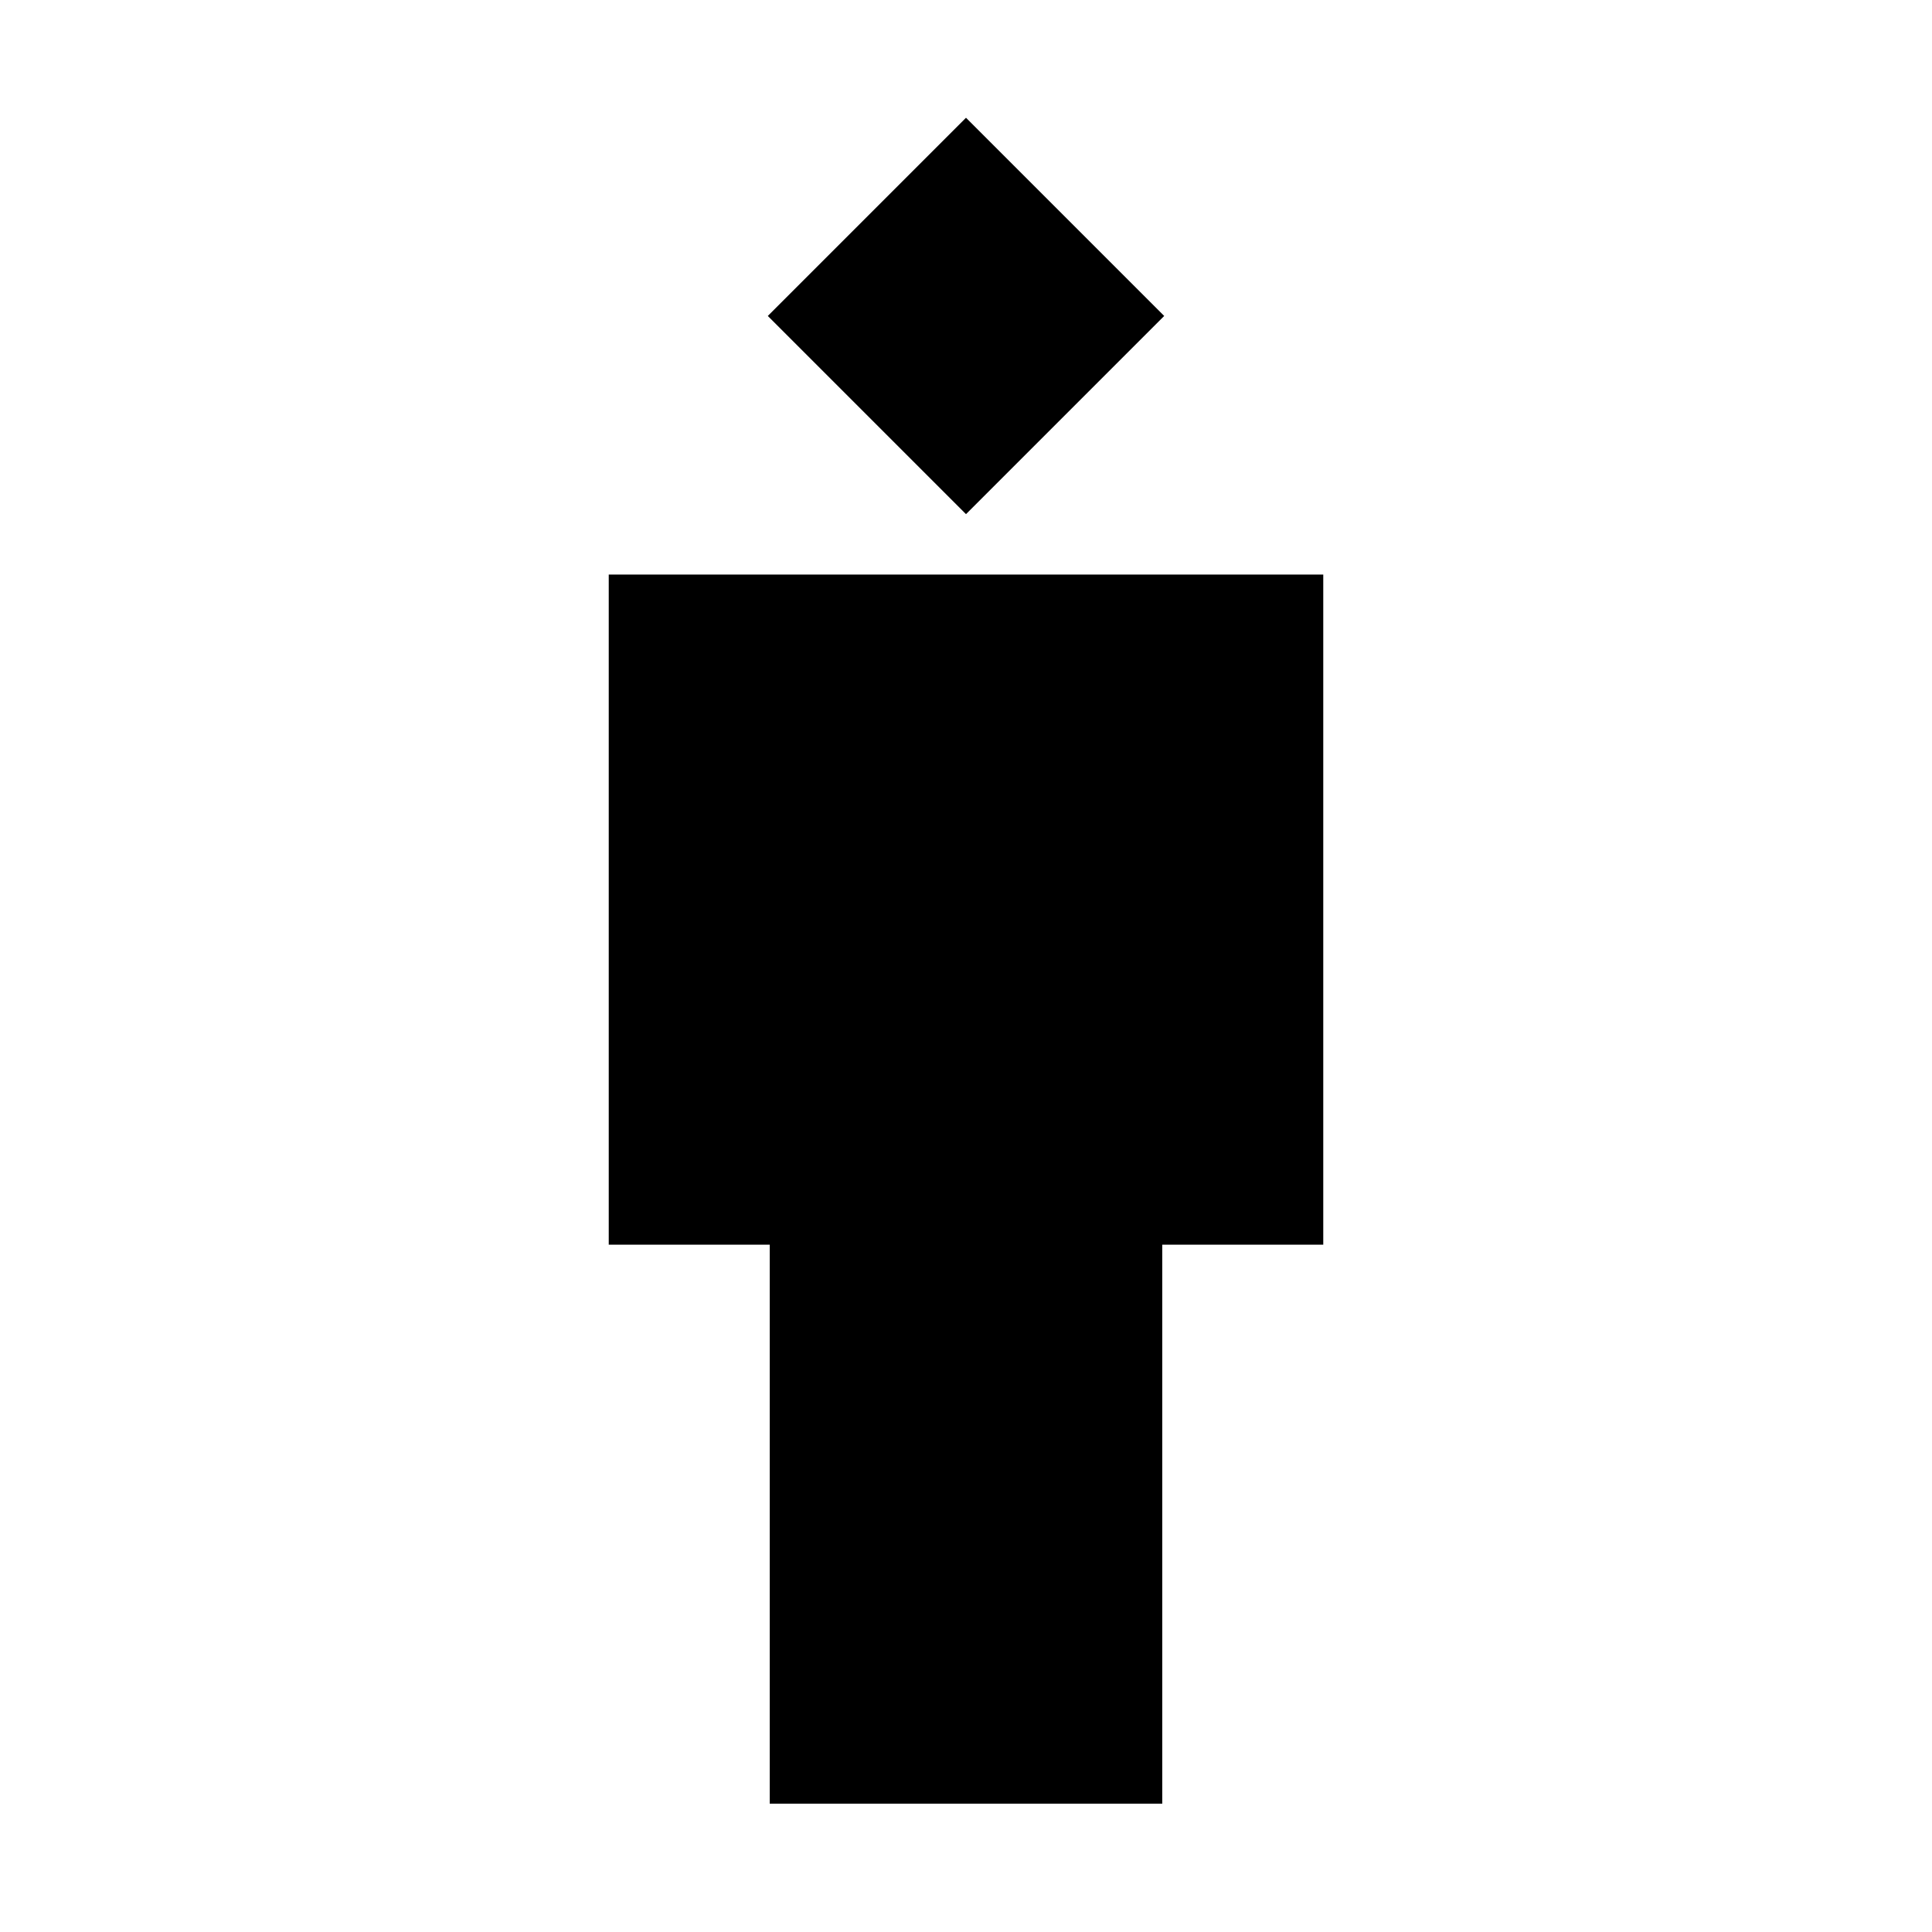 <svg xmlns="http://www.w3.org/2000/svg" height="24" viewBox="0 -960 960 960" width="24"><path d="M382.48-63.78v-277.74h-80v-333h355.04v333h-80v277.74H382.48ZM480-704.52 381.52-803 480-901.48 578.48-803 480-704.52Z"/></svg>